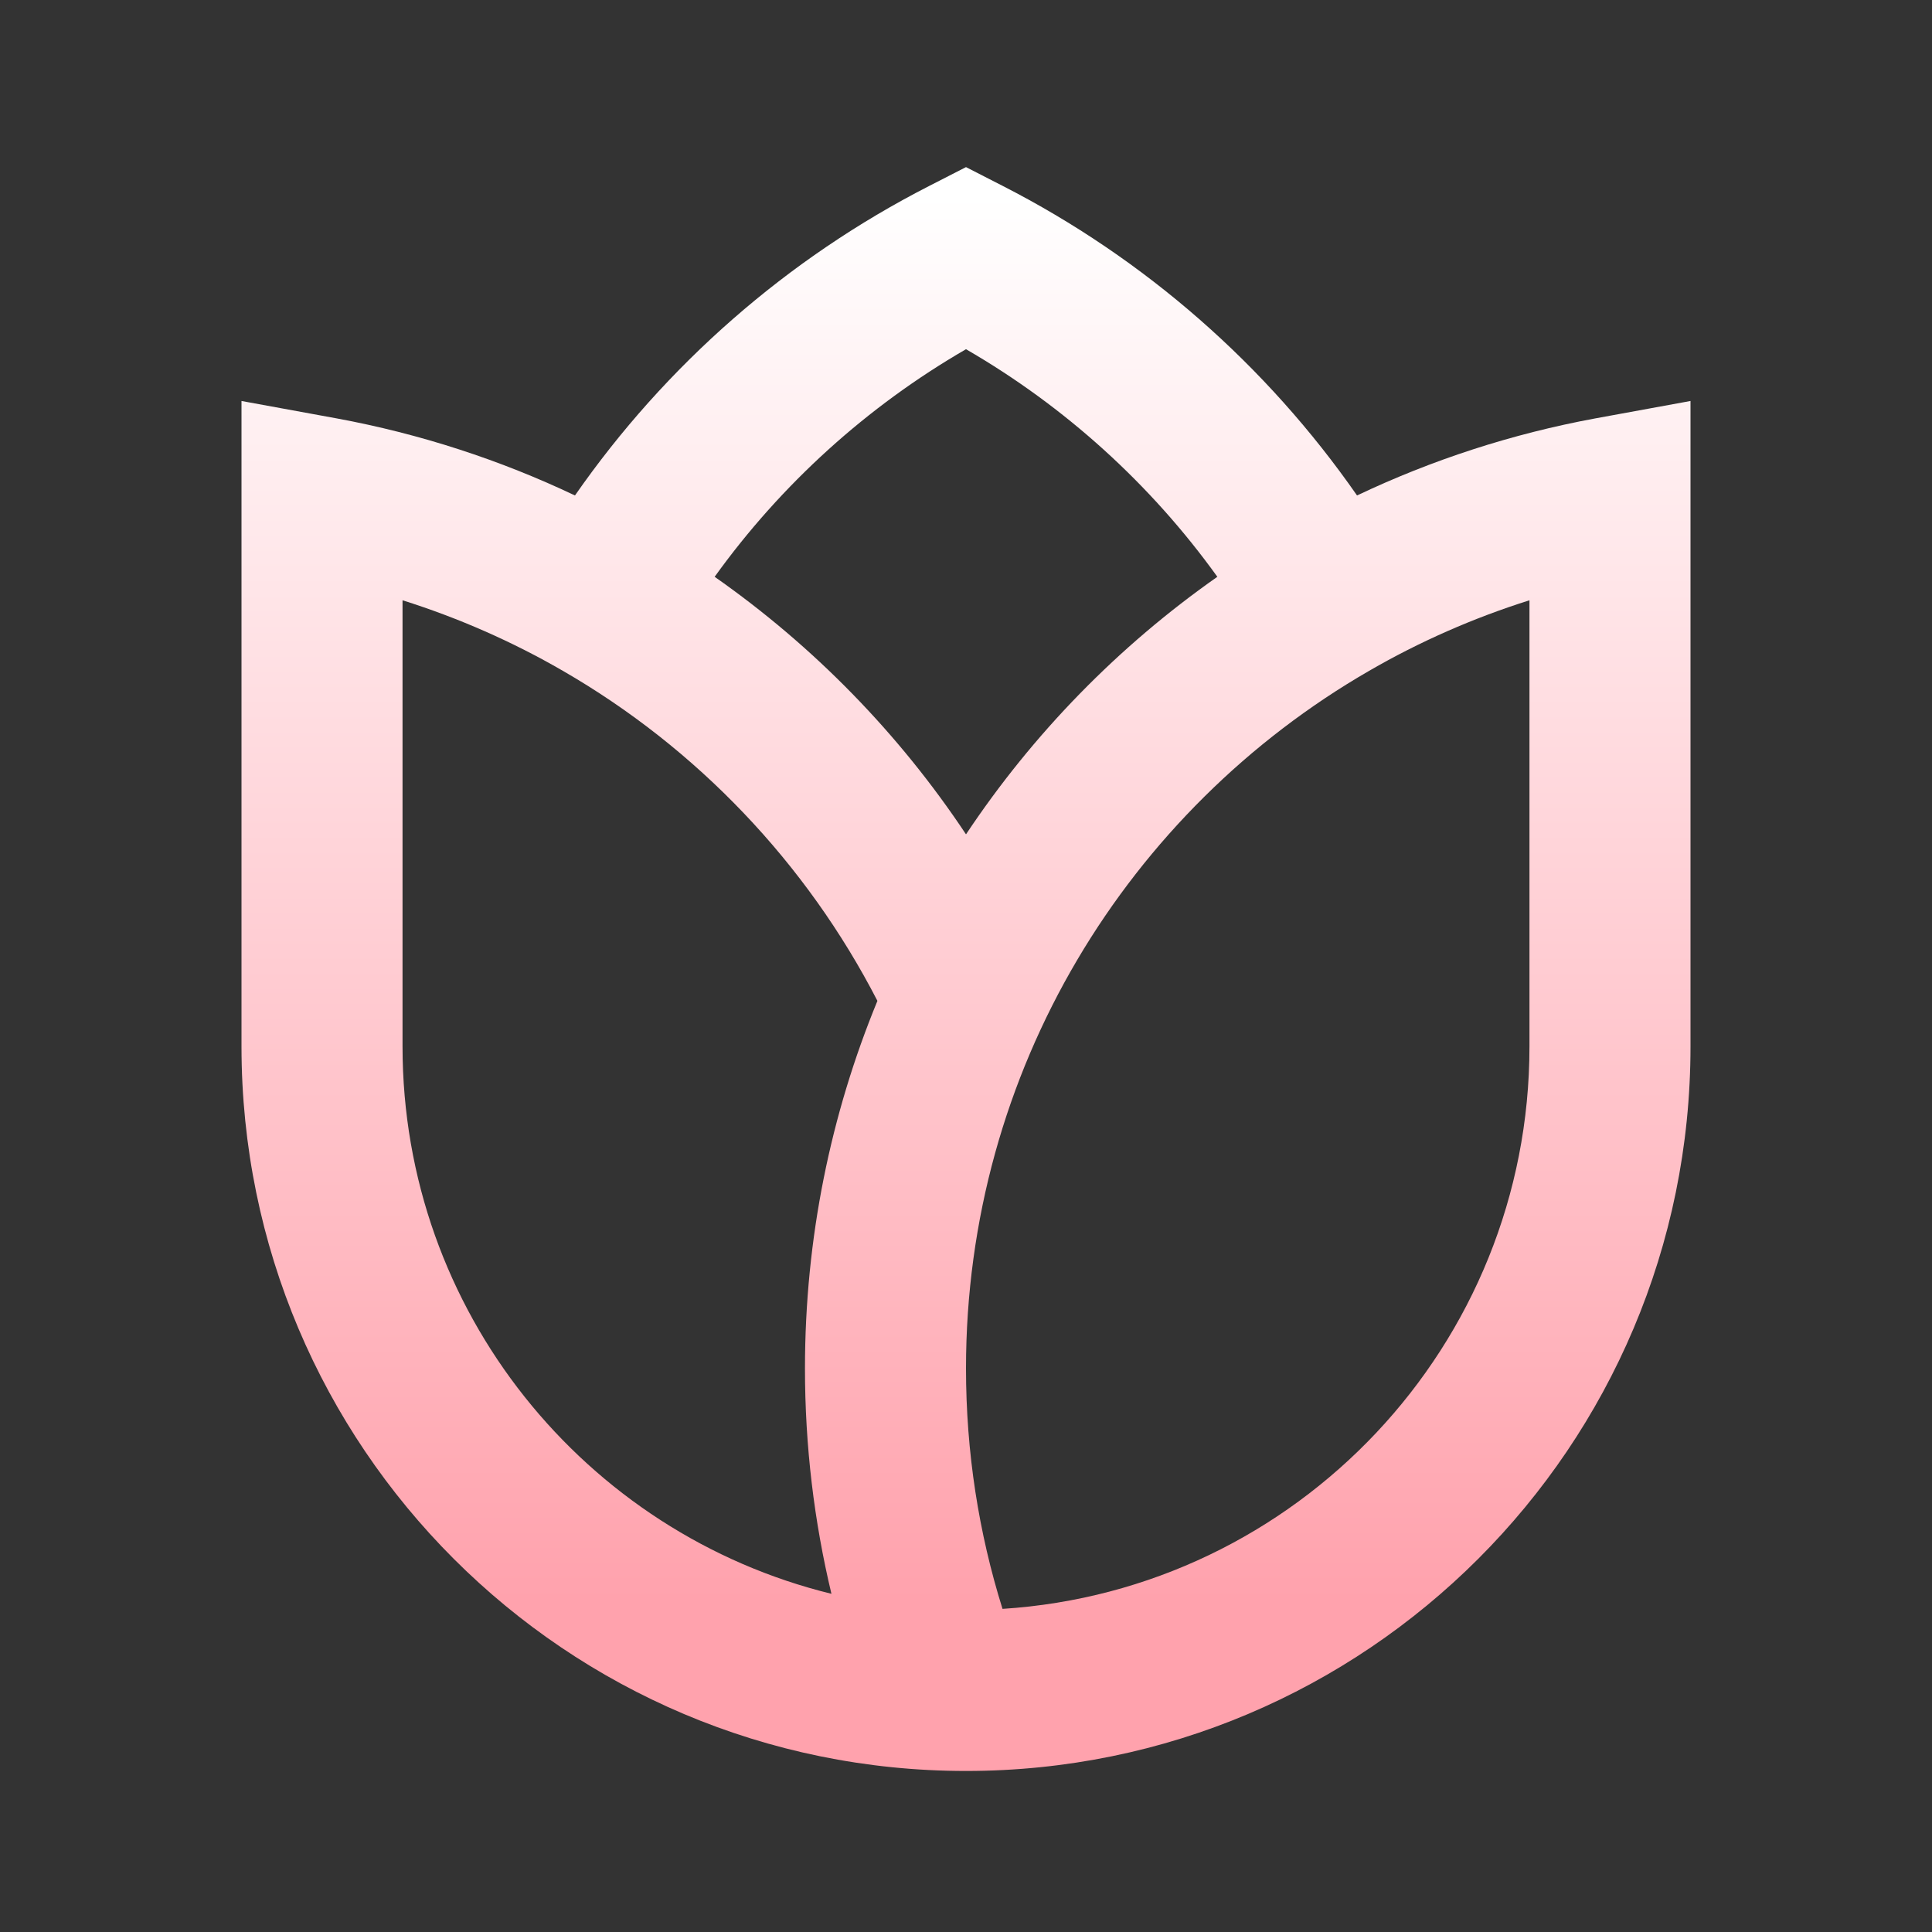 <svg width="20" height="20" viewBox="0 0 20 20" fill="none" xmlns="http://www.w3.org/2000/svg">
<rect x="0" y="0" width="20" height="20" fill="#333333" stroke="none"/>
<path d="M10 1.73L10.379 1.924C11.851 2.676 13.111 3.782 14.048 5.129C14.821 4.762 15.649 4.491 16.516 4.331L17.5 4.151V10.833C17.5 14.975 14.142 18.333 10 18.333C5.858 18.333 2.5 14.976 2.5 10.833V4.151L3.484 4.331C4.351 4.491 5.179 4.762 5.952 5.129C6.889 3.782 8.149 2.676 9.621 1.924L10 1.73ZM7.398 5.971C8.423 6.689 9.307 7.594 10 8.637C10.694 7.594 11.578 6.689 12.602 5.971C11.913 5.013 11.025 4.208 10 3.615C8.975 4.208 8.087 5.013 7.398 5.971ZM9.083 10.361C8.348 8.934 7.213 7.744 5.826 6.944C5.306 6.643 4.75 6.398 4.167 6.214V10.833C4.167 13.575 6.058 15.875 8.607 16.499C8.428 15.75 8.333 14.969 8.333 14.166C8.333 12.819 8.6 11.534 9.083 10.361ZM10.378 16.655C13.423 16.46 15.833 13.928 15.833 10.833V6.214C15.25 6.398 14.694 6.643 14.174 6.944C11.677 8.385 10 11.08 10 14.166C10 15.034 10.132 15.87 10.378 16.655Z" fill="url(#paint0_linear_429_106)"/>
<defs>
<linearGradient id="paint0_linear_429_106" x1="10" y1="2.031" x2="10" y2="16.571" gradientUnits="userSpaceOnUse">
<stop stop-color="white"/>
<stop offset="1" stop-color="#FFA2AD"/>
</linearGradient>
</defs>
</svg>
